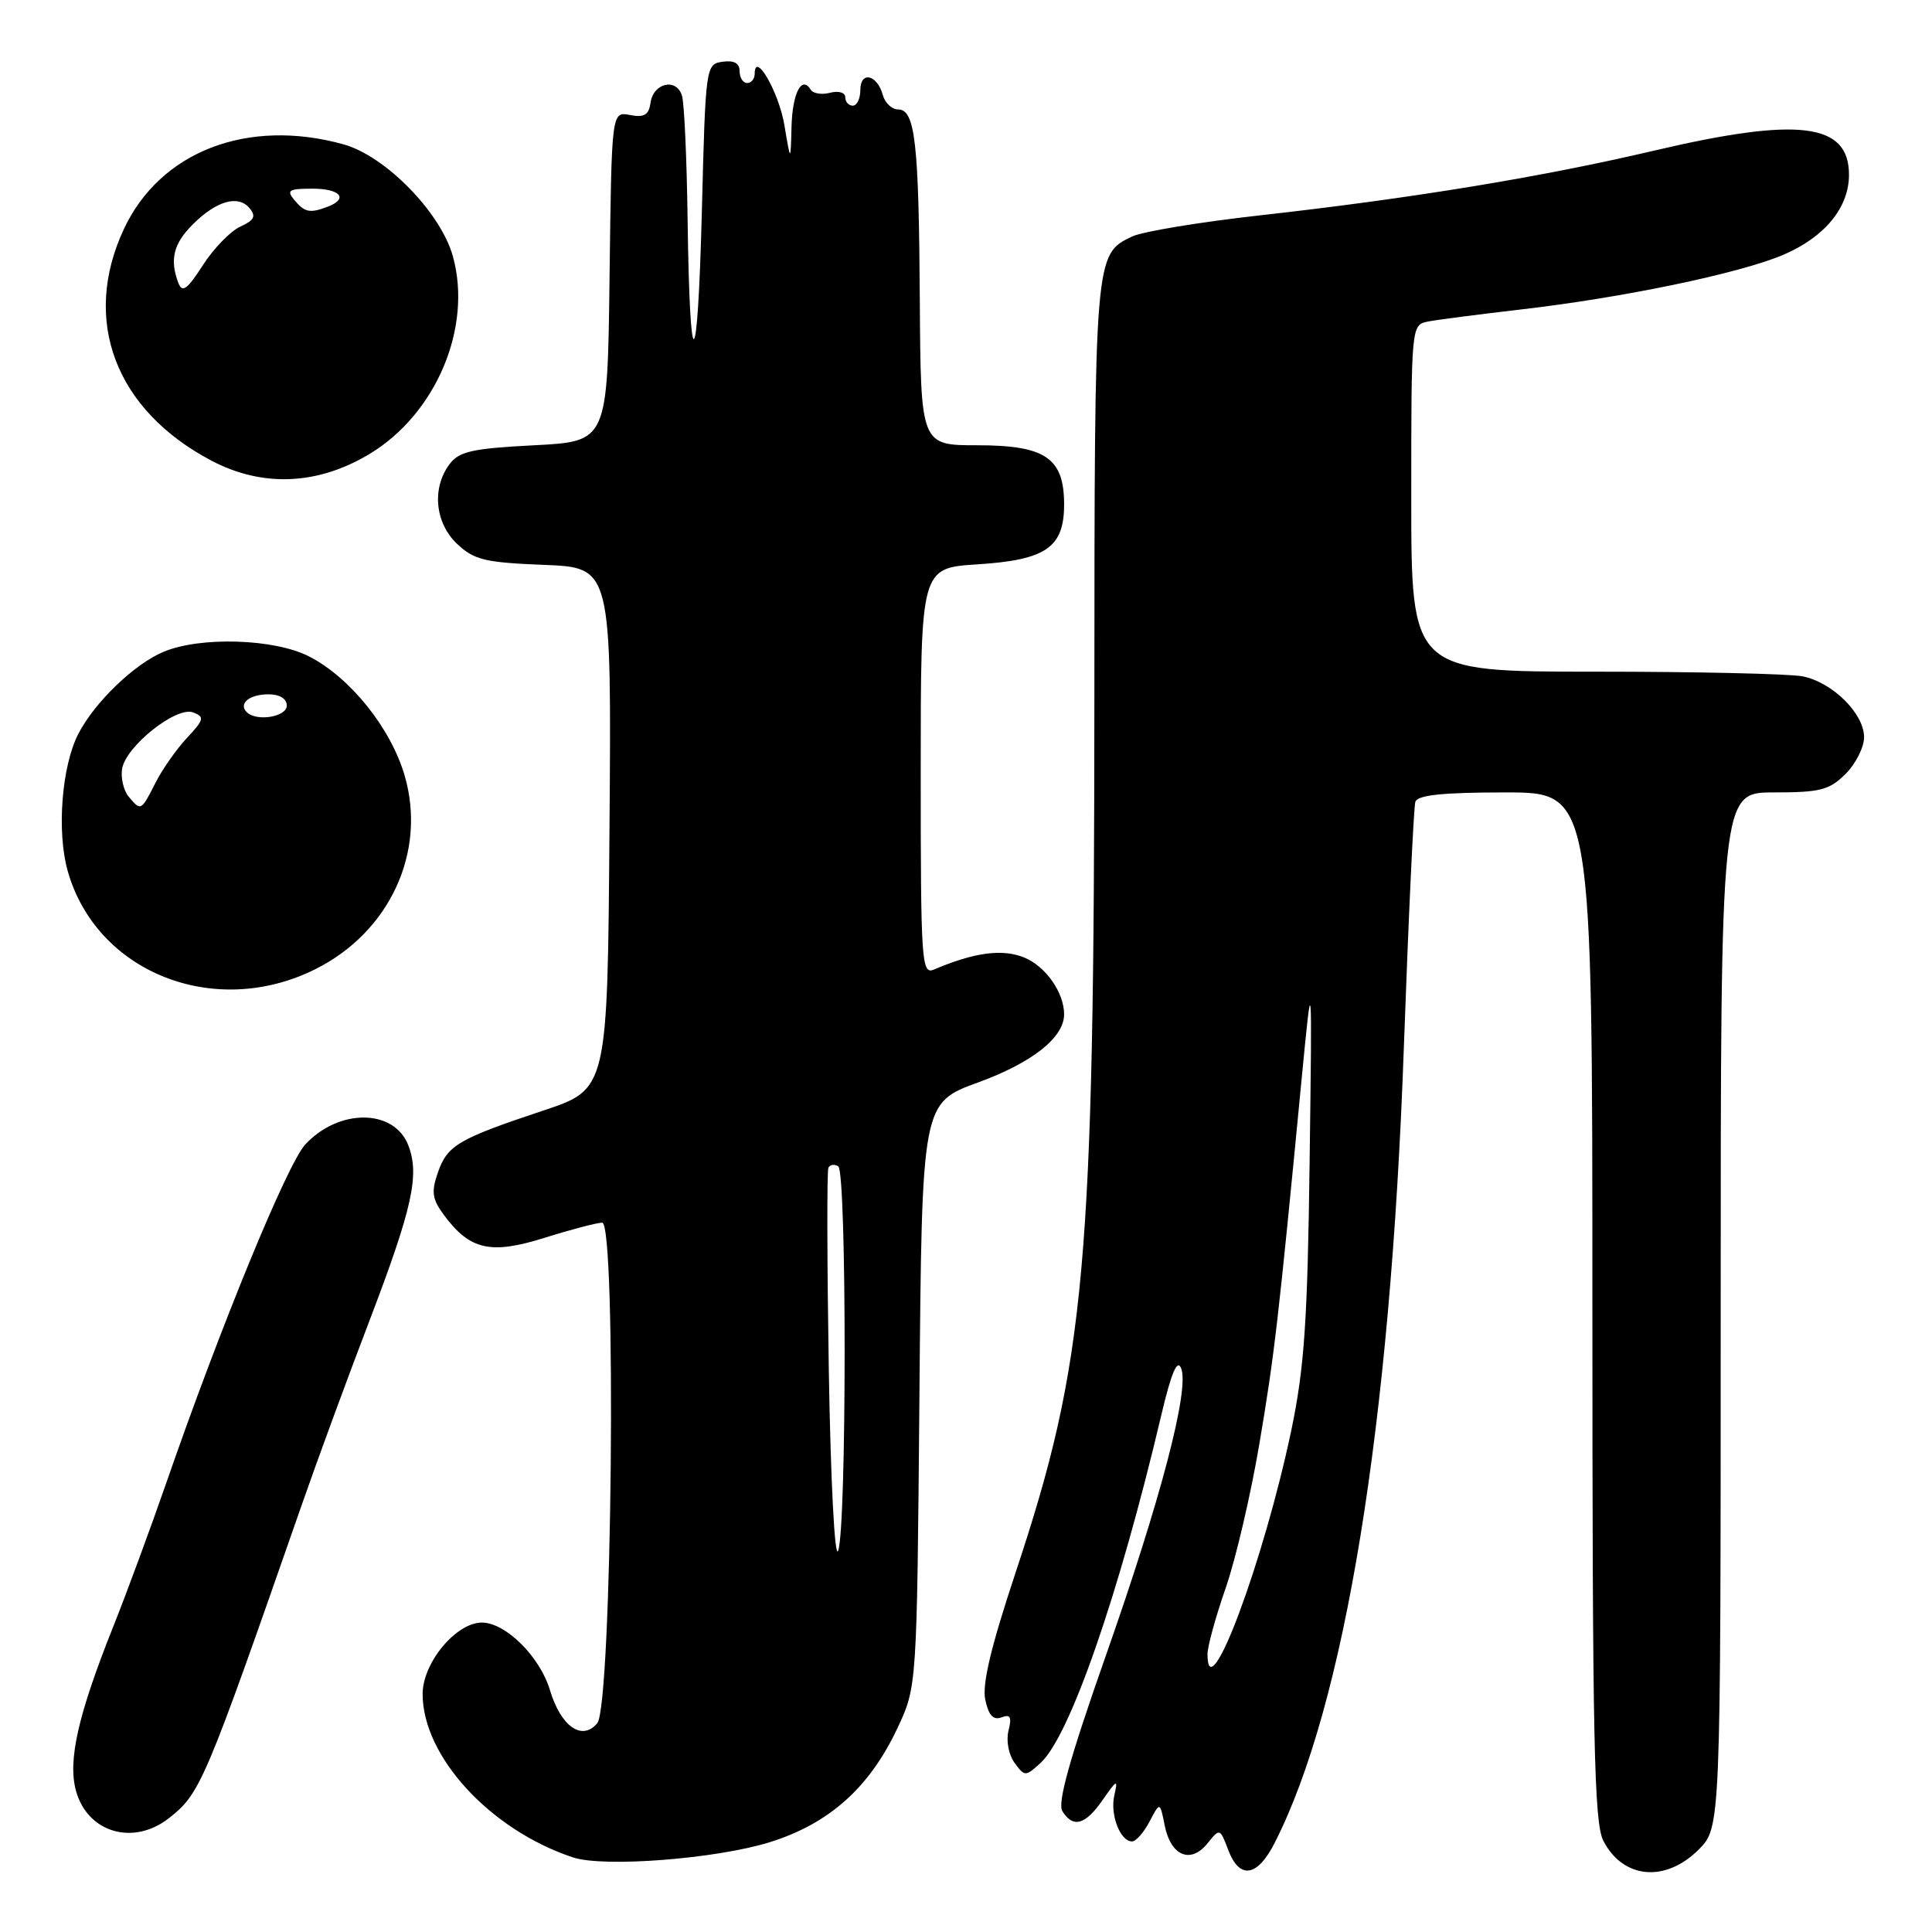 <?xml version="1.0" encoding="UTF-8" standalone="no"?>
<!DOCTYPE svg PUBLIC "-//W3C//DTD SVG 1.1//EN" "http://www.w3.org/Graphics/SVG/1.1/DTD/svg11.dtd" >
<svg xmlns="http://www.w3.org/2000/svg" xmlns:xlink="http://www.w3.org/1999/xlink" version="1.1" viewBox="0 0 256 256">
 <g >
 <path fill="currentColor"
d=" M 168.88 244.23 C 178.20 225.97 184.23 188.92 186.01 139.00 C 186.63 121.67 187.32 106.94 187.54 106.25 C 187.83 105.35 191.12 105.00 199.47 105.00 C 211.00 105.00 211.00 105.00 211.00 173.05 C 211.00 230.82 211.22 241.53 212.46 243.93 C 215.07 248.97 220.67 249.48 225.08 245.08 C 228.00 242.15 228.00 242.15 228.00 173.58 C 228.00 105.00 228.00 105.00 235.05 105.00 C 241.19 105.00 242.40 104.69 244.55 102.55 C 245.90 101.20 247.00 99.01 247.00 97.68 C 247.00 94.56 242.82 90.41 238.86 89.62 C 237.15 89.28 224.78 89.00 211.38 89.00 C 187.00 89.00 187.00 89.00 187.00 66.02 C 187.00 43.04 187.00 43.04 189.25 42.60 C 190.49 42.36 196.00 41.65 201.50 41.01 C 215.10 39.44 230.50 36.23 236.28 33.77 C 241.79 31.42 245.00 27.51 245.00 23.15 C 245.00 16.28 238.32 15.46 219.13 19.97 C 204.23 23.47 187.03 26.29 167.00 28.53 C 159.03 29.42 151.39 30.68 150.03 31.33 C 145.03 33.70 145.03 33.67 145.01 92.50 C 144.98 168.05 143.88 180.34 134.55 208.44 C 131.28 218.29 130.11 223.23 130.56 225.26 C 131.00 227.30 131.63 227.97 132.71 227.56 C 133.88 227.11 134.09 227.51 133.63 229.33 C 133.30 230.66 133.65 232.50 134.43 233.58 C 135.78 235.42 135.87 235.42 137.86 233.62 C 141.74 230.12 148.28 211.26 153.88 187.50 C 155.20 181.91 155.99 180.04 156.50 181.29 C 157.65 184.05 153.83 198.63 146.49 219.49 C 141.74 233.01 140.09 238.92 140.77 239.99 C 142.20 242.27 143.81 241.82 146.11 238.50 C 148.02 235.76 148.15 235.71 147.65 237.91 C 147.07 240.47 148.44 244.00 150.00 244.00 C 150.52 244.00 151.56 242.81 152.32 241.37 C 153.70 238.73 153.70 238.73 154.33 241.89 C 155.13 245.91 157.75 247.02 159.98 244.28 C 161.63 242.23 161.65 242.23 162.74 245.11 C 164.23 249.07 166.59 248.73 168.88 244.23 Z  M 102.00 244.10 C 109.87 241.64 115.19 236.89 118.91 229.00 C 121.50 223.50 121.50 223.50 121.83 184.82 C 122.16 146.14 122.16 146.14 129.63 143.42 C 136.78 140.81 141.00 137.47 141.00 134.41 C 141.00 131.53 138.58 128.07 135.75 126.89 C 132.84 125.69 129.14 126.18 123.75 128.47 C 122.11 129.17 122.00 127.55 122.00 102.24 C 122.00 75.26 122.00 75.26 129.51 74.78 C 138.61 74.20 141.00 72.54 141.00 66.85 C 141.00 60.68 138.53 59.00 129.50 59.00 C 122.00 59.00 122.00 59.00 121.88 39.75 C 121.75 18.76 121.26 14.50 118.99 14.50 C 118.17 14.50 117.26 13.63 116.97 12.57 C 116.23 9.87 114.00 9.37 114.00 11.92 C 114.00 13.06 113.55 14.00 113.00 14.00 C 112.45 14.00 112.00 13.50 112.00 12.88 C 112.00 12.26 111.12 12.00 110.00 12.29 C 108.90 12.58 107.75 12.40 107.43 11.89 C 106.23 9.94 105.00 12.32 104.88 16.81 C 104.76 21.50 104.76 21.50 103.94 16.60 C 103.20 12.18 100.00 6.65 100.00 9.79 C 100.00 10.45 99.55 11.00 99.00 11.00 C 98.45 11.00 98.00 10.29 98.00 9.43 C 98.00 8.37 97.26 7.97 95.75 8.18 C 93.52 8.50 93.49 8.71 93.00 28.00 C 92.43 50.13 91.40 50.68 91.11 29.00 C 91.00 21.02 90.67 13.69 90.37 12.69 C 89.65 10.29 86.58 10.96 86.20 13.61 C 85.97 15.24 85.36 15.60 83.47 15.24 C 81.04 14.77 81.04 14.77 80.77 36.64 C 80.50 58.50 80.50 58.50 70.79 59.00 C 62.60 59.42 60.84 59.81 59.57 61.50 C 57.19 64.67 57.63 69.30 60.58 72.08 C 62.83 74.20 64.28 74.54 72.09 74.85 C 81.03 75.20 81.03 75.20 80.76 109.76 C 80.50 144.32 80.50 144.32 72.00 147.15 C 60.69 150.92 59.28 151.75 58.02 155.37 C 57.13 157.93 57.26 158.88 58.81 160.98 C 62.26 165.64 64.99 166.26 72.15 164.02 C 75.64 162.92 79.08 162.02 79.79 162.01 C 81.72 161.99 81.10 225.98 79.14 228.33 C 77.13 230.75 74.31 228.78 72.86 223.92 C 71.53 219.50 66.99 215.00 63.85 215.00 C 60.43 215.00 56.00 220.34 56.00 224.46 C 56.00 232.75 64.98 242.50 75.94 246.12 C 80.02 247.47 94.91 246.31 102.00 244.10 Z  M 22.39 240.91 C 26.55 237.64 27.07 236.42 39.95 199.50 C 42.06 193.45 46.09 182.48 48.91 175.12 C 54.65 160.08 55.62 155.71 54.11 151.78 C 52.25 146.90 44.91 146.84 40.45 151.65 C 38.06 154.23 29.21 175.77 22.03 196.50 C 19.93 202.55 16.79 211.06 15.05 215.42 C 10.34 227.21 8.96 233.27 10.07 237.30 C 11.60 242.84 17.67 244.62 22.39 240.91 Z  M 41.77 128.43 C 51.64 123.51 56.56 112.87 53.62 102.78 C 51.80 96.49 46.38 89.74 40.93 86.97 C 36.35 84.63 26.57 84.32 21.69 86.36 C 17.82 87.97 12.55 93.04 10.39 97.22 C 8.18 101.48 7.50 110.15 8.96 115.37 C 12.74 128.85 28.41 135.09 41.77 128.43 Z  M 48.97 60.15 C 57.78 54.84 62.61 43.41 60.02 34.00 C 58.43 28.19 51.08 20.66 45.50 19.12 C 32.78 15.60 21.20 20.08 16.40 30.38 C 10.78 42.45 15.28 54.32 28.00 61.03 C 34.77 64.60 42.10 64.29 48.97 60.15 Z  M 160.00 219.17 C 160.00 218.17 161.08 214.23 162.41 210.42 C 163.73 206.62 165.75 198.00 166.88 191.27 C 168.87 179.52 169.38 175.14 172.47 143.00 C 173.87 128.50 173.87 128.50 173.53 154.00 C 173.26 175.05 172.83 181.23 171.12 189.45 C 167.46 206.90 160.00 226.86 160.00 219.17 Z  M 109.82 181.50 C 109.59 167.20 109.56 155.16 109.77 154.73 C 109.97 154.31 110.56 154.23 111.07 154.54 C 112.21 155.25 112.20 202.66 111.05 205.50 C 110.60 206.62 110.06 196.09 109.82 181.50 Z  M 17.05 105.56 C 16.39 104.76 15.99 103.12 16.17 101.91 C 16.62 98.92 23.37 93.54 25.60 94.40 C 27.13 94.99 27.04 95.36 24.77 97.78 C 23.37 99.28 21.49 101.96 20.59 103.75 C 18.71 107.47 18.66 107.50 17.05 105.56 Z  M 32.69 94.36 C 31.56 93.23 33.05 92.00 35.56 92.00 C 37.06 92.00 38.00 92.58 38.00 93.50 C 38.00 95.00 33.98 95.65 32.69 94.36 Z  M 23.64 37.51 C 22.46 34.43 22.98 32.29 25.53 29.75 C 28.66 26.61 31.57 25.78 33.06 27.58 C 33.96 28.66 33.70 29.18 31.84 30.03 C 30.54 30.62 28.31 32.92 26.88 35.14 C 24.82 38.35 24.15 38.84 23.64 37.51 Z  M 39.00 26.50 C 37.93 25.21 38.27 25.00 41.38 25.00 C 45.10 25.00 46.22 26.32 43.42 27.39 C 41.07 28.29 40.37 28.15 39.00 26.50 Z "/>
</g>
</svg>
